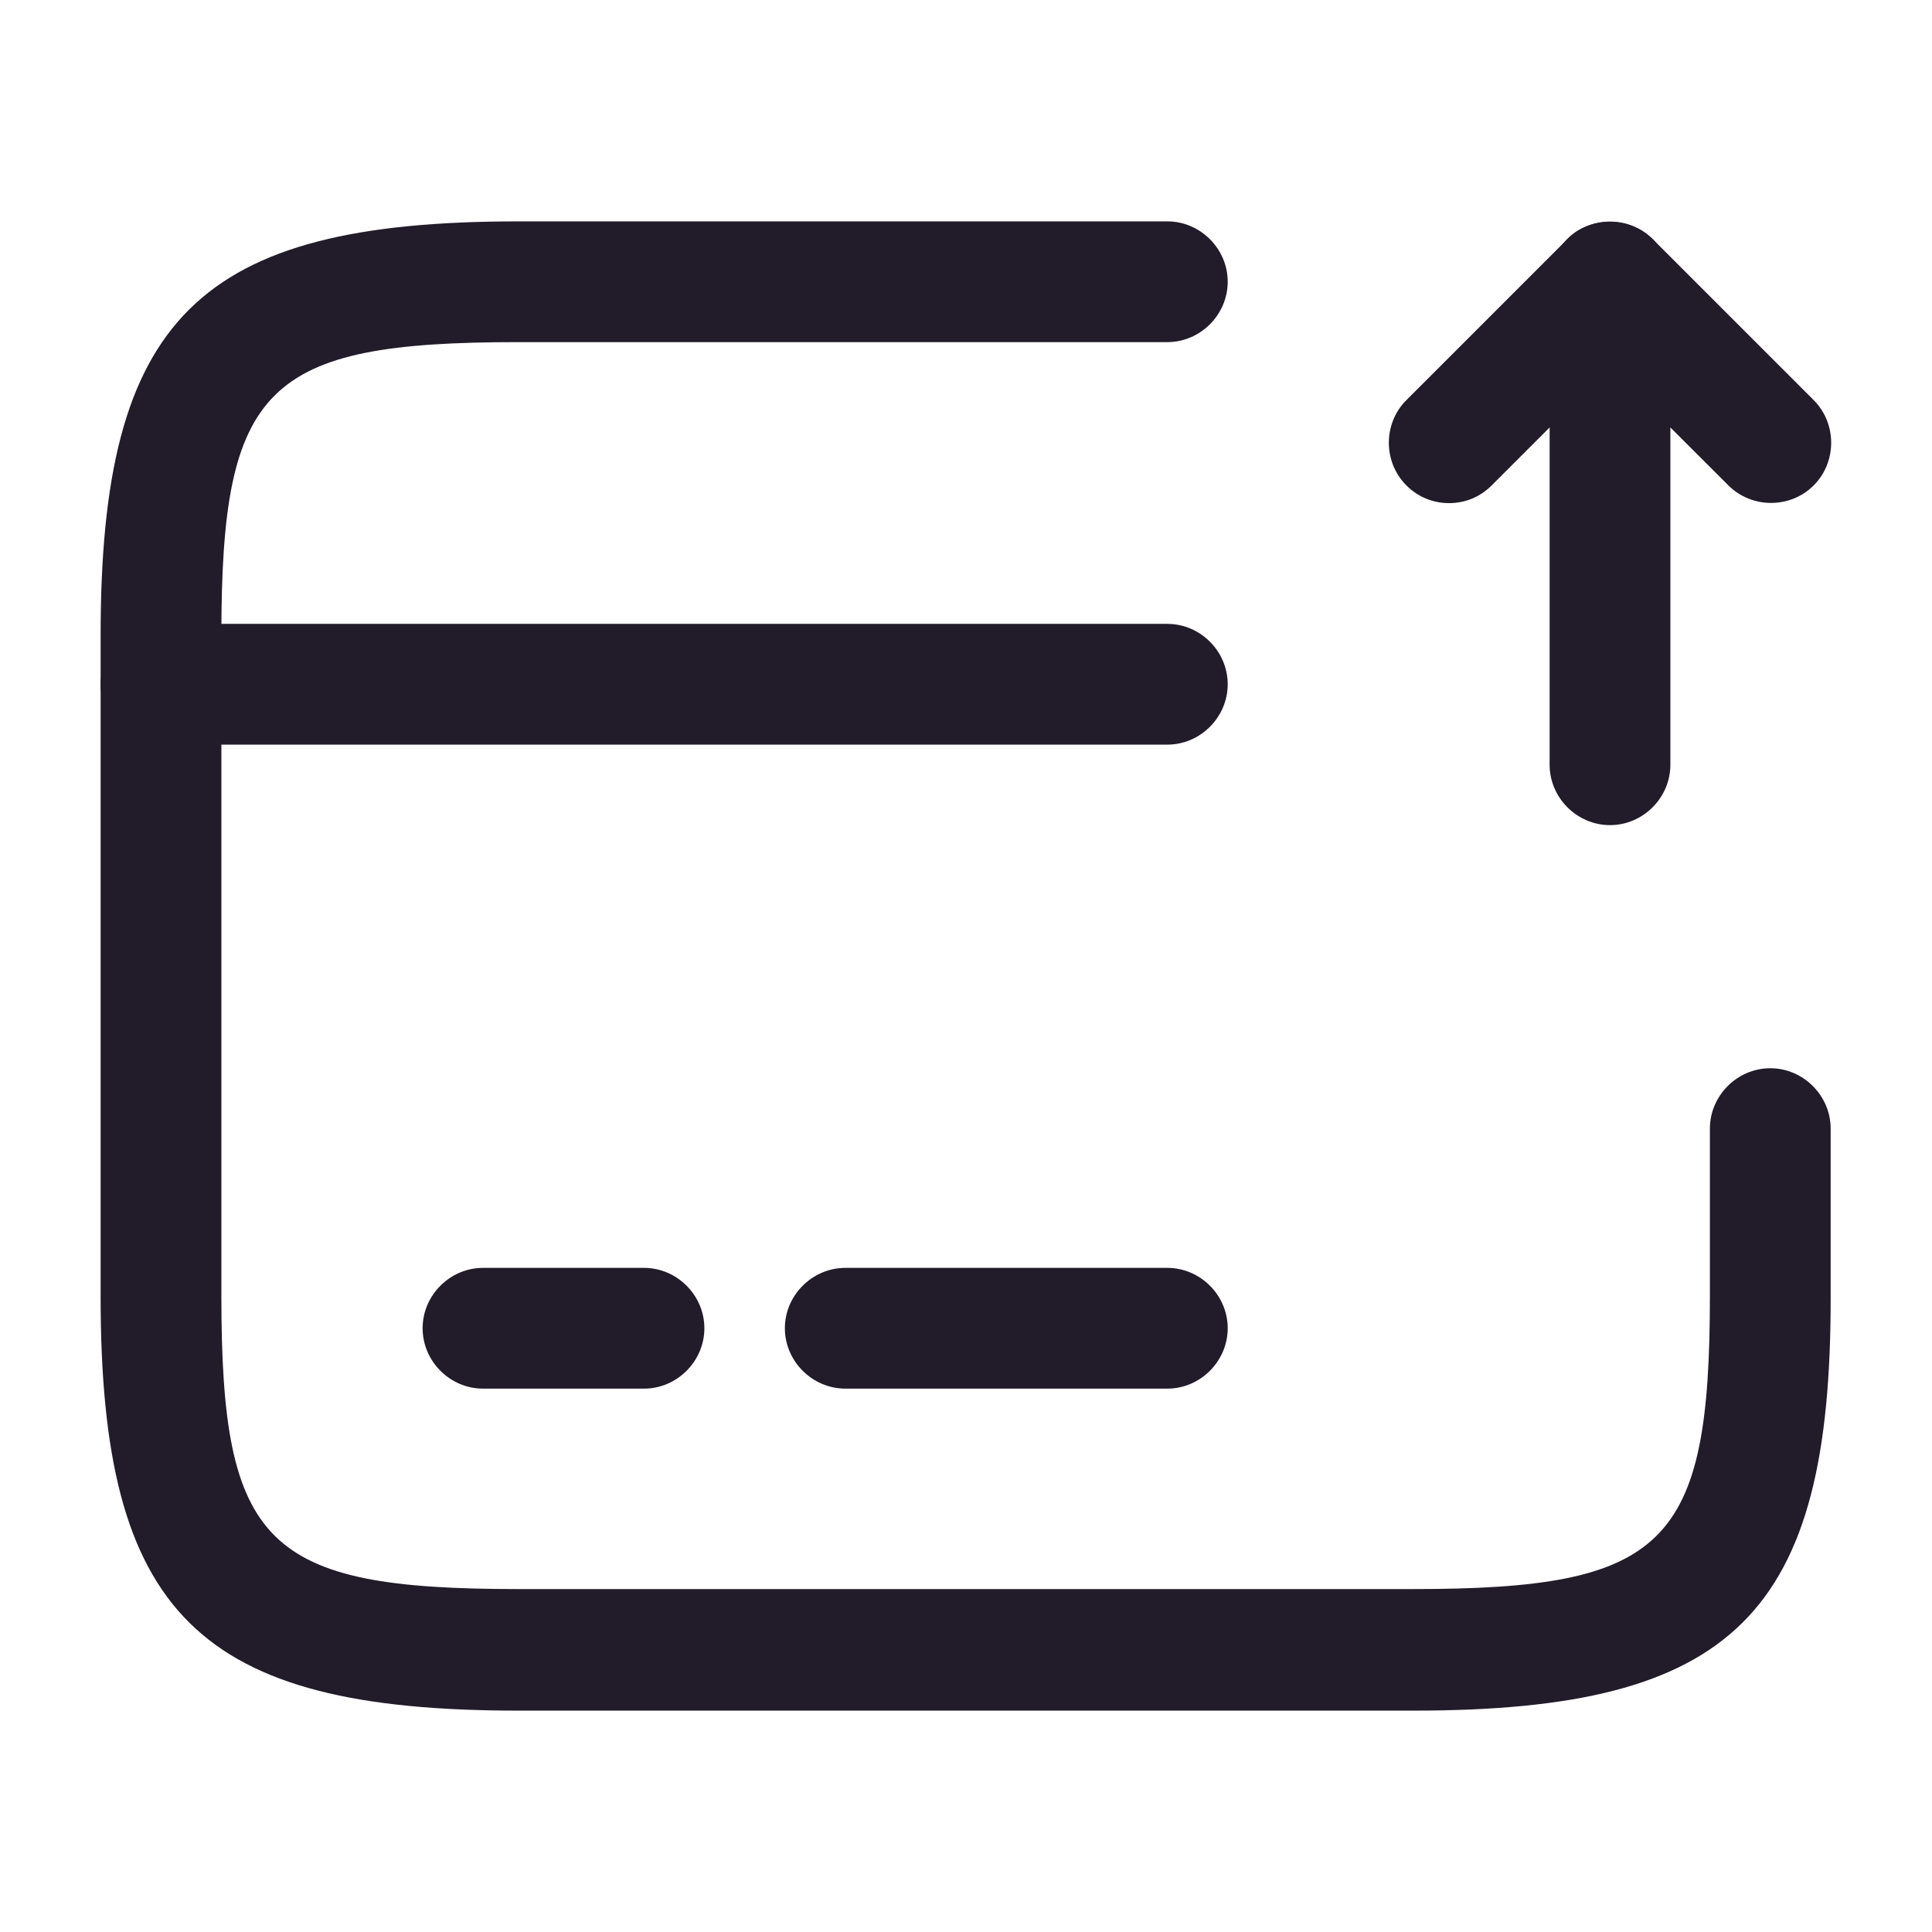 <svg width="24" height="24" viewBox="0 0 24 24" fill="none" xmlns="http://www.w3.org/2000/svg">
<path d="M14.501 9.25H2C1.59 9.25 1.25 8.91 1.25 8.5C1.25 8.09 1.59 7.75 2 7.75H14.501C14.911 7.75 15.251 8.09 15.251 8.5C15.251 8.91 14.911 9.25 14.501 9.25Z" fill="#211B2A"/>
<path d="M8 17.25H6C5.59 17.25 5.25 16.91 5.25 16.5C5.25 16.09 5.59 15.75 6 15.75H8C8.41 15.75 8.75 16.09 8.75 16.5C8.75 16.91 8.41 17.25 8 17.25Z" fill="#211B2A"/>
<path d="M14.501 17.25H10.501C10.091 17.25 9.75 16.91 9.75 16.5C9.75 16.09 10.091 15.75 10.501 15.75H14.501C14.911 15.75 15.251 16.09 15.251 16.5C15.251 16.91 14.911 17.25 14.501 17.25Z" fill="#211B2A"/>
<path d="M17.561 21.25H6.44C2.46 21.25 1.25 20.05 1.25 16.11V7.89C1.25 3.95 2.46 2.75 6.44 2.75H14.501C14.911 2.75 15.251 3.09 15.251 3.5C15.251 3.91 14.911 4.25 14.501 4.25H6.44C3.3 4.25 2.75 4.79 2.75 7.89V16.1C2.75 19.2 3.3 19.74 6.44 19.74H17.55C20.691 19.74 21.241 19.2 21.241 16.1V14.02C21.241 13.61 21.581 13.27 21.991 13.27C22.401 13.27 22.741 13.61 22.741 14.02V16.1C22.75 20.05 21.541 21.25 17.561 21.25Z" fill="#211B2A"/>
<path d="M20 10.25C19.59 10.25 19.25 9.91 19.25 9.5V3.5C19.25 3.2 19.43 2.92 19.71 2.81C19.991 2.7 20.311 2.76 20.53 2.97L22.53 4.97C22.82 5.26 22.82 5.74 22.53 6.03C22.241 6.32 21.761 6.32 21.471 6.03L20.75 5.31V9.5C20.75 9.91 20.41 10.25 20 10.25Z" fill="#211B2A"/>
<path d="M18 6.25C17.811 6.25 17.62 6.18 17.471 6.03C17.18 5.74 17.18 5.26 17.471 4.97L19.471 2.97C19.761 2.68 20.241 2.68 20.53 2.97C20.82 3.26 20.82 3.74 20.53 4.03L18.53 6.03C18.381 6.18 18.191 6.25 18 6.25Z" fill="#211B2A"/>
</svg>
